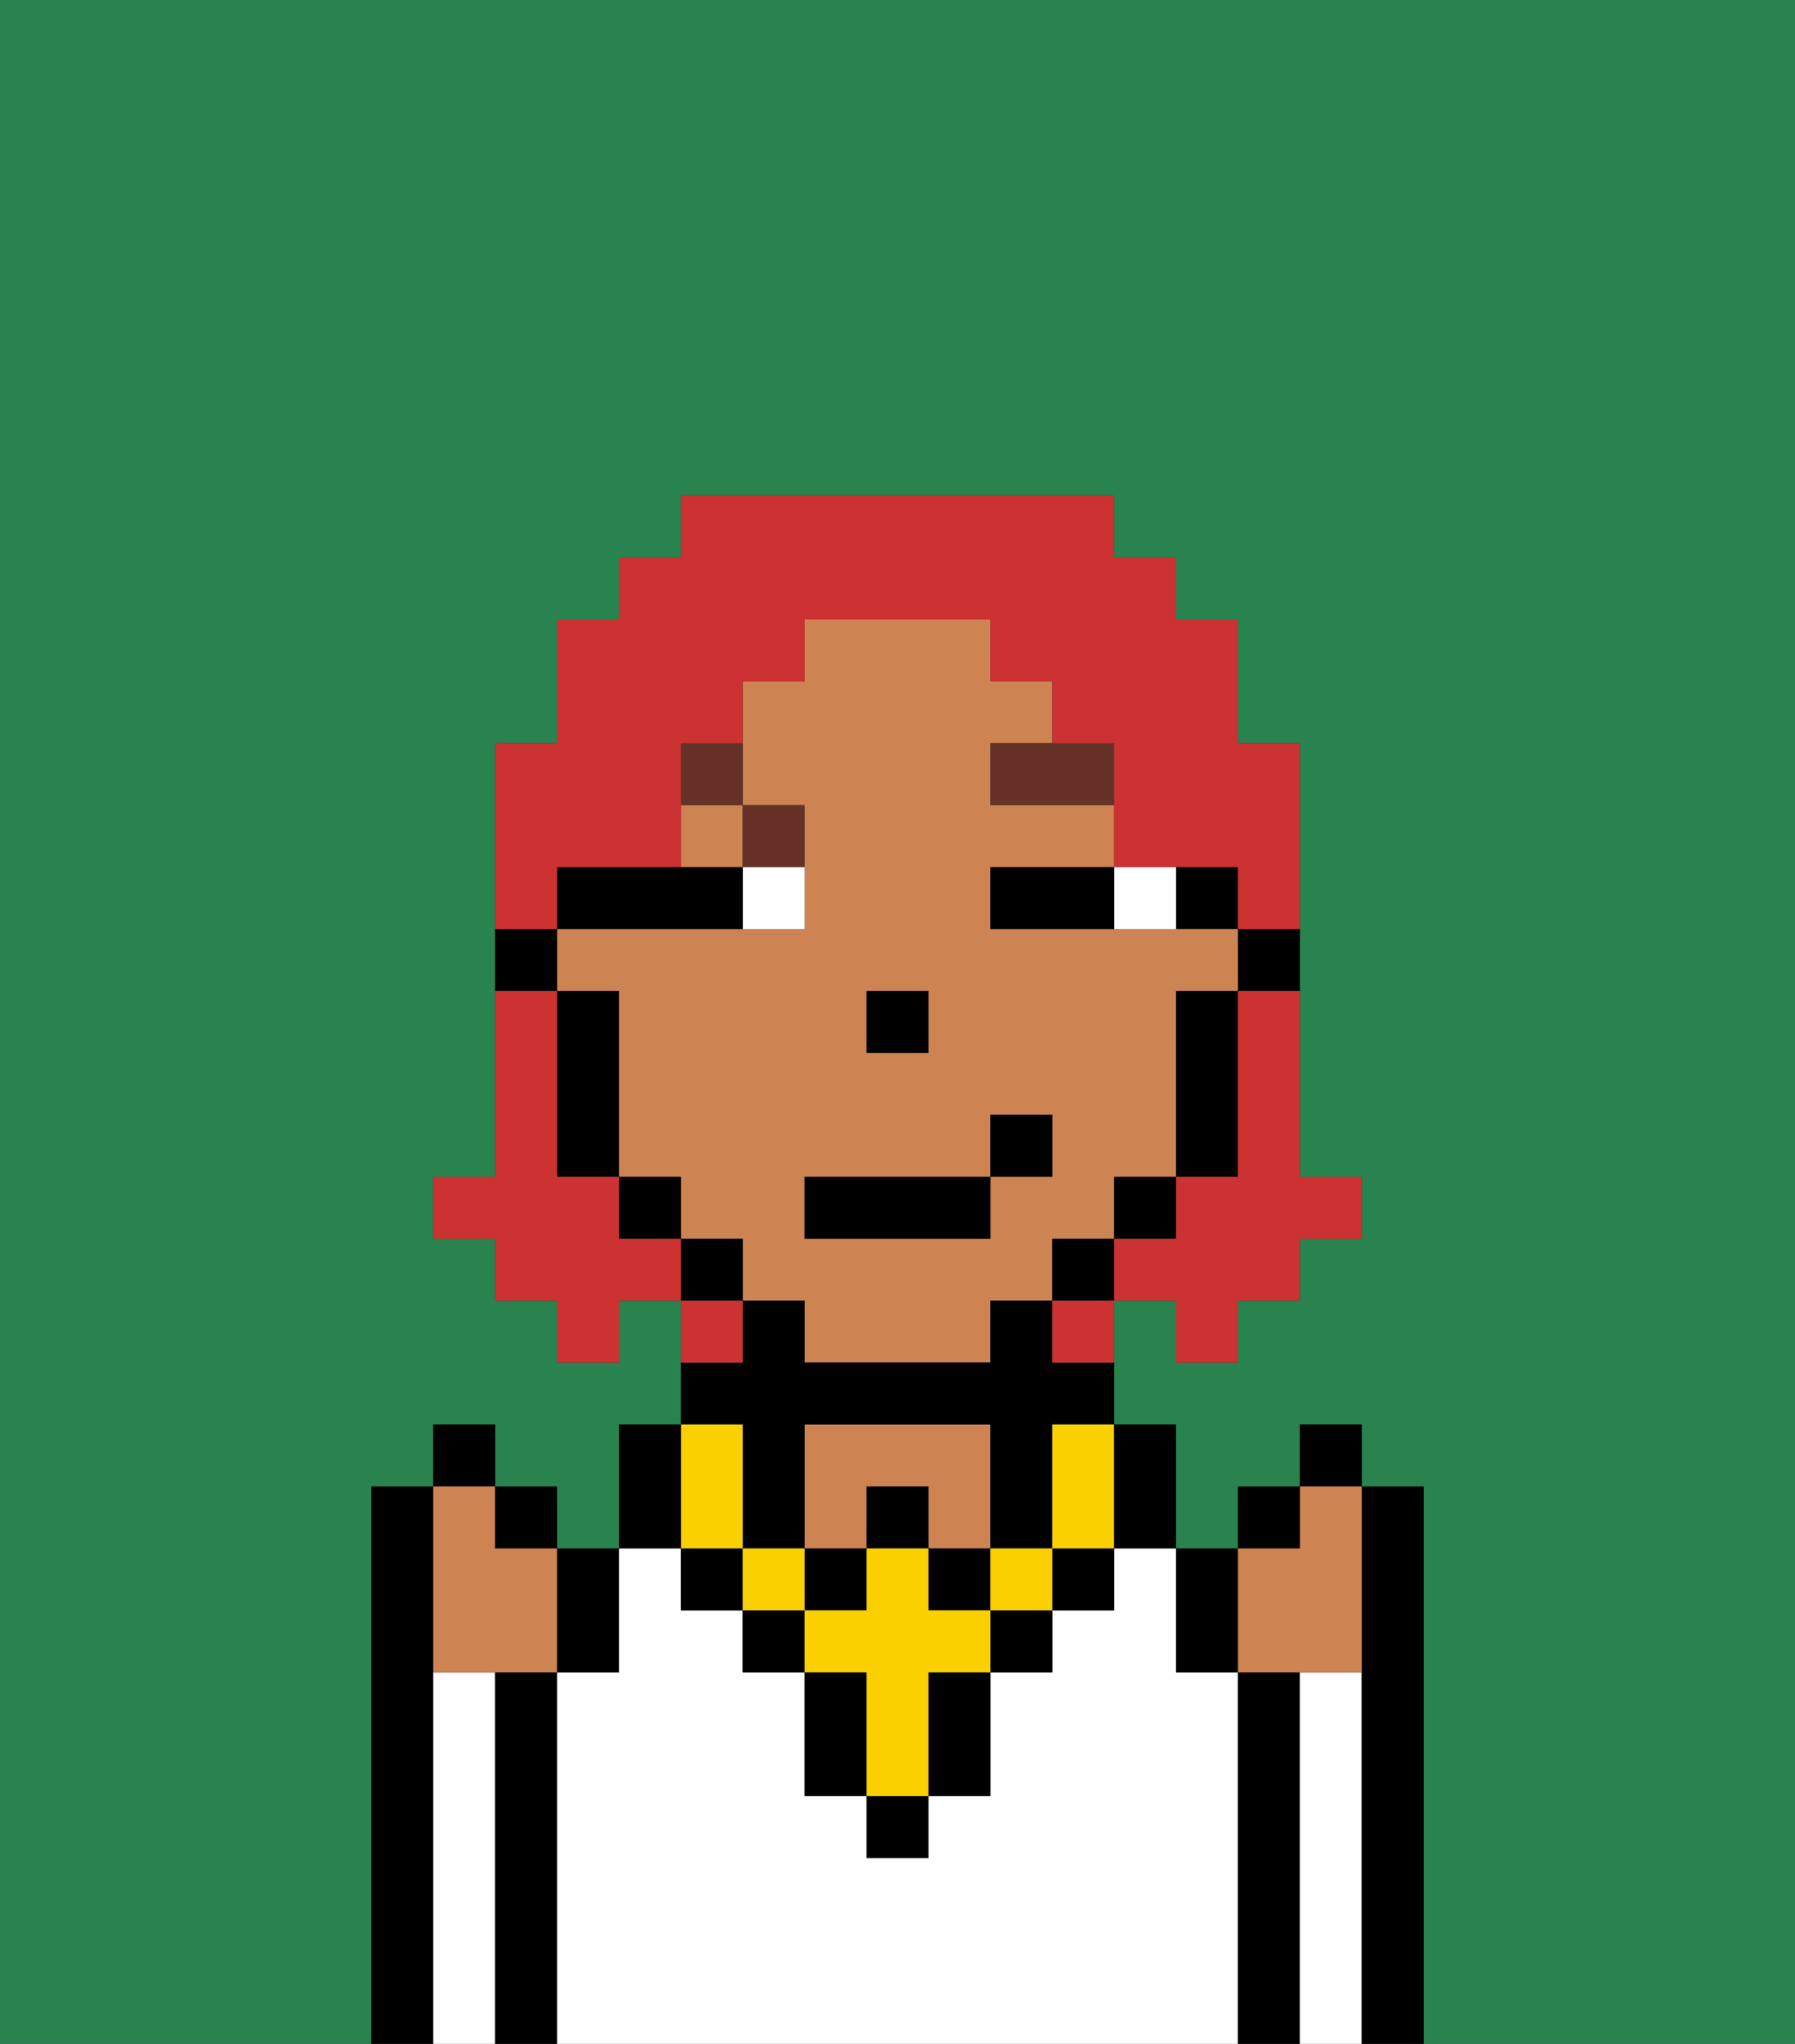 <svg xmlns="http://www.w3.org/2000/svg" viewBox="0 0 29 33"><rect x="0" y="0" width="29" height="33" fill="#333333" stroke="none"/><defs><style>polygon,rect,path{shape-rendering:crispedges;}.ia294-1{fill:#29834f;}.ia294-2{fill:#000000;}.ia294-3{fill:#ffffff;}.ia294-4{fill:#ce8452;}.ia294-5{fill:#ffffff;}.ia294-6{fill:#663228;}.ia294-7{fill:#fad000;}.ia294-8{fill:#cc3232;}</style></defs><path class="ia294-1" d="M0,33H6V24H7V23H8v1H9v1h1V23h1V21H10v1H9V21H8V20H7V19H8V12H9V10h1V9h1V8h7V9h1v1h1v2h1v7h1v1H21v1H20v1H19V21H18v2h1v2h1V24h1V23h1v1h1v9h6V0H0Z"/><path class="ia294-2" d="M7,27V24H6v9H7V27Z"/><path class="ia294-3" d="M8,27H7v6H8V27Z"/><path class="ia294-2" d="M9,27H8v6H9V27Z"/><path class="ia294-3" d="M20,27H19V25H18v1H17v1H16v2H15v1H14V29H13V27H12V26H11V25H10v2H9v6H20V27Z"/><path class="ia294-4" d="M14,24h1v1h1V23H13v2h1Z"/><path class="ia294-2" d="M21,27H20v6h1V27Z"/><path class="ia294-3" d="M22,27H21v6h1V27Z"/><path class="ia294-2" d="M23,24H22v9h1V24Z"/><path class="ia294-2" d="M20,16h1V15H20Z"/><rect class="ia294-2" x="19" y="14" width="1" height="1"/><rect class="ia294-4" x="11" y="13" width="1" height="1"/><path class="ia294-4" d="M18,20V19h1V16h1V15H16V14h2V13H16V12h1V11H16V10H13v1H12v2h1v2H9v1h1v3h1v1h1v1h1v1h3V21h1V20Zm-4-4h1v1H14Zm2,3v1H13V19h3V18h1v1Z"/><path class="ia294-2" d="M19,17v2h1V16H19Z"/><rect class="ia294-2" x="18" y="19" width="1" height="1"/><rect class="ia294-2" x="17" y="20" width="1" height="1"/><rect class="ia294-2" x="11" y="20" width="1" height="1"/><rect class="ia294-2" x="10" y="19" width="1" height="1"/><path class="ia294-2" d="M10,16H9v3h1V16Z"/><path class="ia294-2" d="M9,15H8v1H9Z"/><rect class="ia294-2" x="14" y="16" width="1" height="1"/><path class="ia294-5" d="M19,15V14H18v1Z"/><path class="ia294-5" d="M12,15h1V14H12Z"/><path class="ia294-2" d="M16,15h2V14H16Z"/><path class="ia294-2" d="M12,15V14H9v1h3Z"/><path class="ia294-6" d="M16,13h2V12H16Z"/><path class="ia294-6" d="M13,14V13H12v1Z"/><path class="ia294-6" d="M12,12H11v1h1Z"/><rect class="ia294-2" x="14" y="29" width="1" height="1"/><rect class="ia294-2" x="12" y="26" width="1" height="1"/><path class="ia294-2" d="M15,28v1h1V27H15Z"/><rect class="ia294-2" x="16" y="26" width="1" height="1"/><path class="ia294-2" d="M13,27v2h1V27Z"/><rect class="ia294-2" x="17" y="25" width="1" height="1"/><rect class="ia294-2" x="11" y="25" width="1" height="1"/><rect class="ia294-2" x="14" y="24" width="1" height="1"/><rect class="ia294-2" x="13" y="25" width="1" height="1"/><rect class="ia294-2" x="15" y="25" width="1" height="1"/><path class="ia294-2" d="M12,24v1h1V23h3v2h1V23h1V22H17V21H16v1H13V21H12v1H11v1h1Z"/><rect class="ia294-7" x="16" y="25" width="1" height="1"/><path class="ia294-7" d="M15,26V25H14v1H13v1h1v2h1V27h1V26Z"/><rect class="ia294-7" x="12" y="25" width="1" height="1"/><path class="ia294-7" d="M11,25h1V23H11v2Z"/><path class="ia294-7" d="M17,24v1h1V23H17Z"/><path class="ia294-2" d="M19,25V23H18v2Z"/><path class="ia294-2" d="M11,24V23H10v2h1Z"/><rect class="ia294-2" x="13" y="19" width="3" height="1"/><rect class="ia294-2" x="16" y="18" width="1" height="1"/><path class="ia294-4" d="M21,27h1V24H21v1H20v2Z"/><path class="ia294-2" d="M20,27V25H19v2Z"/><rect class="ia294-2" x="20" y="24" width="1" height="1"/><rect class="ia294-2" x="21" y="23" width="1" height="1"/><path class="ia294-4" d="M7,27H9V25H8V24H7v3Z"/><path class="ia294-2" d="M10,27V25H9v2Z"/><rect class="ia294-2" x="8" y="24" width="1" height="1"/><rect class="ia294-2" x="7" y="23" width="1" height="1"/><path class="ia294-8" d="M20,17v2H19v1H18v1h1v1h1V21h1V20h1V19H21V16H20Z"/><path class="ia294-8" d="M9,14h2V12h1V11h1V10h3v1h1v1h1v2h2v1h1V12H20V10H19V9H18V8H11V9H10v1H9v2H8v3H9Z"/><path class="ia294-8" d="M10,20V19H9V16H8v3H7v1H8v1H9v1h1V21h1V20Z"/><path class="ia294-8" d="M12,21H11v1h1Z"/><path class="ia294-8" d="M17,22h1V21H17Z"/></svg>